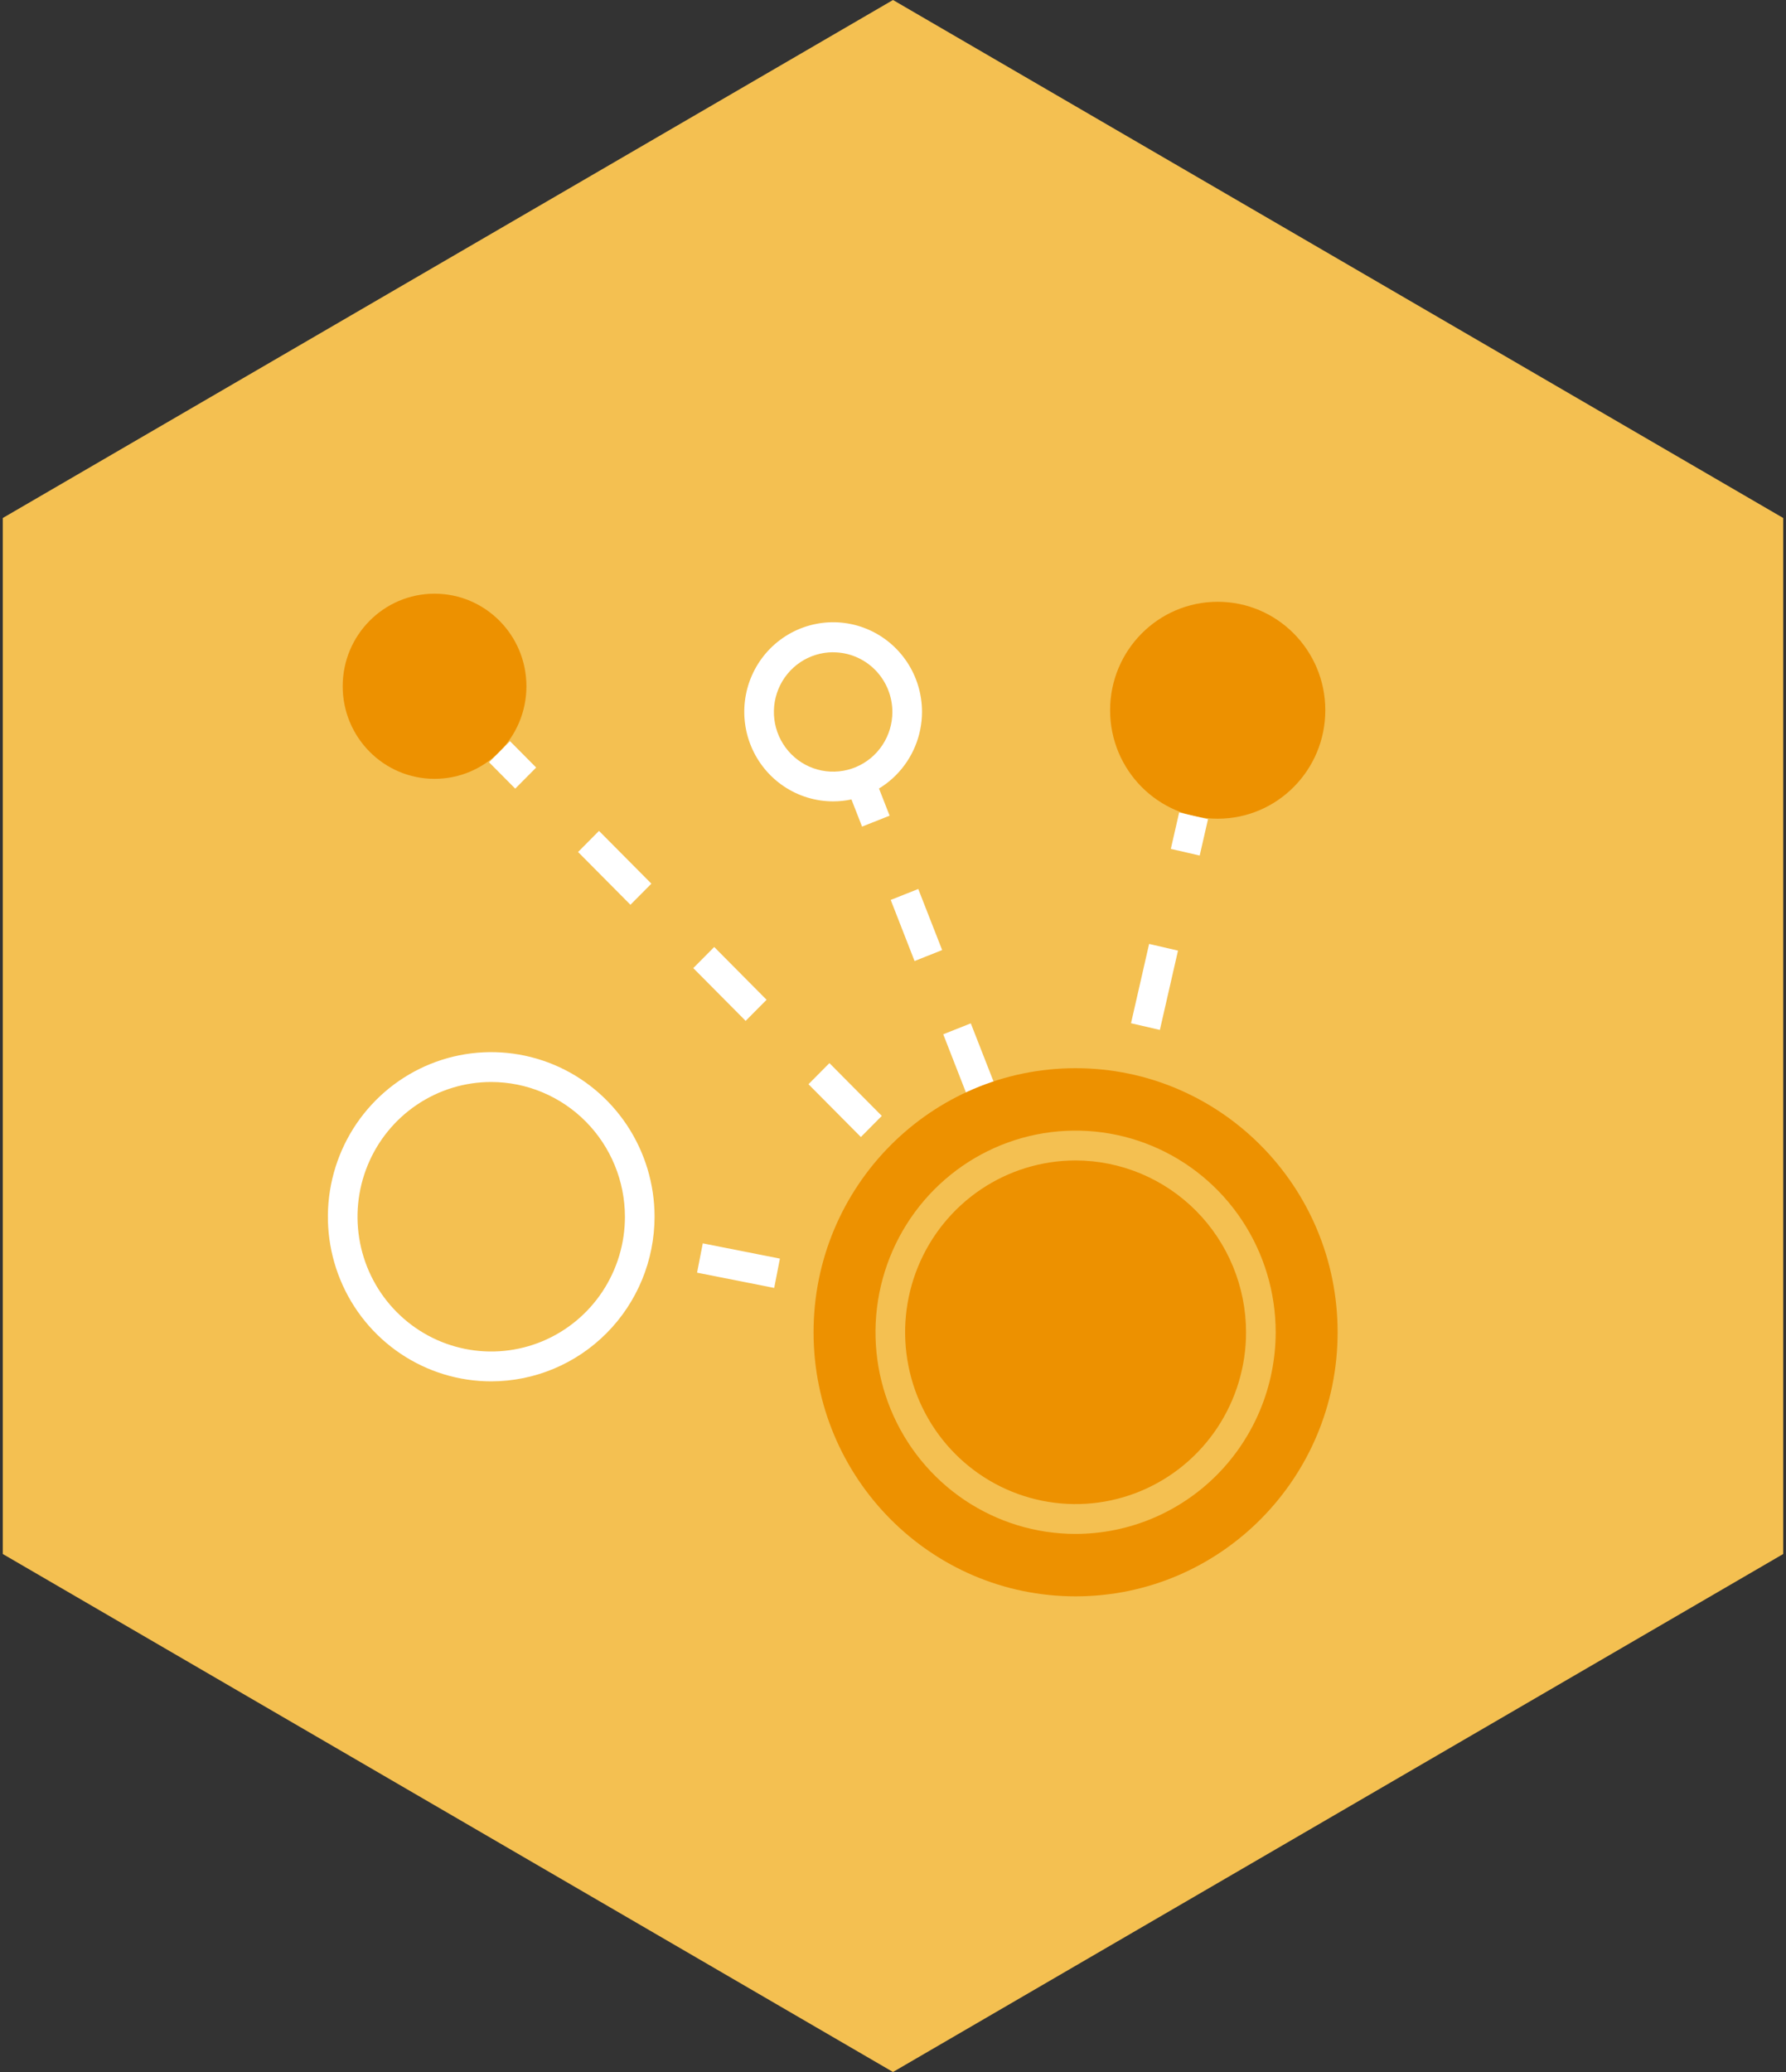 <svg width="75" height="87" viewBox="0 0 75 87" fill="none" xmlns="http://www.w3.org/2000/svg">
<rect x="0" y="0" width="75" height="87" fill="#333333" stroke="none"/>
<g clip-path="url(#clip0_6839_1003)">
<path d="M74.883 65.25V21.75L37.5 0L0.117 21.75V65.25L37.5 87L74.883 65.25Z" fill="#F4C051"/>
<path d="M51.136 34.376C53.631 34.376 55.654 32.337 55.654 29.822C55.654 27.306 53.631 25.268 51.136 25.268C48.64 25.268 46.617 27.306 46.617 29.822C46.617 32.337 48.64 34.376 51.136 34.376Z" fill="#ED9100"/>
<path d="M34.986 33.648C34.248 33.648 33.526 33.427 32.912 33.014C32.299 32.601 31.82 32.013 31.538 31.326C31.256 30.639 31.182 29.882 31.326 29.153C31.47 28.423 31.826 27.753 32.348 27.227C32.87 26.701 33.536 26.344 34.26 26.199C34.984 26.054 35.734 26.129 36.416 26.414C37.098 26.699 37.68 27.182 38.09 27.8C38.5 28.419 38.718 29.147 38.718 29.891C38.717 30.887 38.323 31.843 37.623 32.548C36.924 33.252 35.975 33.648 34.986 33.648ZM34.986 27.387C34.494 27.387 34.013 27.534 33.603 27.809C33.194 28.085 32.875 28.477 32.687 28.935C32.499 29.393 32.45 29.898 32.546 30.384C32.642 30.87 32.88 31.317 33.228 31.668C33.576 32.018 34.02 32.257 34.502 32.353C34.985 32.449 35.486 32.399 35.94 32.209C36.395 32.019 36.783 31.697 37.056 31.284C37.329 30.872 37.474 30.387 37.474 29.891C37.472 29.227 37.21 28.59 36.743 28.121C36.277 27.652 35.645 27.389 34.986 27.389V27.387Z" fill="white"/>
<path d="M18.248 32.702C20.379 32.702 22.106 30.962 22.106 28.815C22.106 26.668 20.379 24.928 18.248 24.928C16.118 24.928 14.391 26.668 14.391 28.815C14.391 30.962 16.118 32.702 18.248 32.702Z" fill="#ED9100"/>
<path d="M44.562 55.799L44.91 54.273L46.123 54.554L45.774 56.08L44.562 55.799ZM47.035 50.562L45.822 50.28L46.583 46.953L47.795 47.234L47.035 50.562ZM48.707 43.245L47.495 42.964L48.255 39.634L49.468 39.915L48.707 43.245ZM49.167 35.643L49.517 34.115L50.728 34.397L50.379 35.923L49.167 35.643Z" fill="white"/>
<path d="M35.631 33.25L36.788 32.791L37.358 34.249L36.201 34.708L35.631 33.25ZM42.816 51.634L41.814 49.07L42.971 48.611L43.974 51.175L42.816 51.634ZM40.611 45.993L39.61 43.428L40.767 42.969L41.77 45.533L40.611 45.993ZM38.406 40.353L37.404 37.786L38.561 37.327L39.564 39.891L38.406 40.353ZM44.019 54.711L45.176 54.252L45.746 55.709L44.589 56.169L44.019 54.711Z" fill="white"/>
<path d="M43.522 56.254L43.761 55.024L45.288 55.325L45.048 56.555L43.522 56.254ZM39.636 55.486L36.398 54.846L36.637 53.616L39.876 54.256L39.636 55.486ZM32.511 54.078L29.272 53.437L29.512 52.207L32.751 52.847L32.511 54.078ZM23.86 52.368L24.099 51.138L25.625 51.44L25.386 52.669L23.86 52.368Z" fill="white"/>
<path d="M20.537 32.006L21.416 31.12L22.515 32.228L21.636 33.114L20.537 32.006ZM40.989 52.616L38.79 50.4L39.672 49.513L41.871 51.729L40.989 52.616ZM36.151 47.741L33.95 45.525L34.83 44.638L37.029 46.855L36.151 47.741ZM31.312 42.865L29.113 40.649L29.992 39.763L32.191 41.979L31.312 42.865ZM26.474 37.99L24.275 35.774L25.154 34.888L27.354 37.104L26.474 37.99ZM43.629 55.276L44.509 54.389L45.608 55.497L44.728 56.384L43.629 55.276Z" fill="white"/>
<path d="M45.167 67.028C51.245 67.028 56.171 62.064 56.171 55.94C56.171 49.816 51.245 44.852 45.167 44.852C39.091 44.852 34.164 49.816 34.164 55.94C34.164 62.064 39.091 67.028 45.167 67.028Z" fill="#ED9100"/>
<path d="M45.167 64.407C43.506 64.407 41.881 63.911 40.499 62.98C39.118 62.05 38.041 60.727 37.405 59.18C36.769 57.633 36.602 55.931 36.927 54.288C37.251 52.646 38.051 51.137 39.226 49.953C40.401 48.769 41.898 47.962 43.528 47.635C45.158 47.309 46.848 47.476 48.383 48.117C49.918 48.758 51.23 49.843 52.154 51.236C53.077 52.628 53.57 54.265 53.57 55.94C53.567 58.185 52.681 60.337 51.106 61.925C49.531 63.512 47.395 64.405 45.167 64.407ZM45.167 48.726C43.752 48.726 42.368 49.149 41.19 49.942C40.013 50.735 39.096 51.861 38.554 53.179C38.012 54.498 37.87 55.948 38.147 57.347C38.423 58.747 39.105 60.032 40.106 61.041C41.107 62.05 42.382 62.737 43.771 63.015C45.16 63.294 46.599 63.151 47.907 62.605C49.215 62.059 50.333 61.134 51.12 59.948C51.906 58.761 52.326 57.367 52.326 55.94C52.324 54.027 51.569 52.194 50.227 50.841C48.885 49.489 47.065 48.728 45.167 48.726Z" fill="#F4C051"/>
<path d="M20.628 57.375C24.072 57.375 26.865 54.561 26.865 51.09C26.865 47.619 24.072 44.805 20.628 44.805C17.183 44.805 14.391 47.619 14.391 51.09C14.391 54.561 17.183 57.375 20.628 57.375Z" fill="#F4C051"/>
<path d="M20.628 58.001C19.271 58.001 17.945 57.596 16.817 56.836C15.69 56.077 14.81 54.998 14.291 53.734C13.772 52.472 13.636 51.082 13.901 49.741C14.166 48.4 14.819 47.169 15.778 46.202C16.737 45.236 17.959 44.577 19.29 44.31C20.62 44.044 21.999 44.181 23.253 44.704C24.506 45.227 25.577 46.113 26.331 47.249C27.084 48.386 27.487 49.722 27.487 51.09C27.485 52.922 26.761 54.679 25.475 55.974C24.19 57.27 22.446 57.999 20.628 58.001ZM20.628 45.431C19.517 45.431 18.432 45.763 17.509 46.385C16.585 47.007 15.866 47.89 15.441 48.924C15.016 49.958 14.904 51.096 15.121 52.193C15.338 53.291 15.872 54.299 16.658 55.09C17.443 55.882 18.443 56.421 19.533 56.639C20.622 56.857 21.751 56.745 22.777 56.317C23.803 55.889 24.68 55.164 25.297 54.233C25.913 53.303 26.243 52.209 26.243 51.09C26.241 49.589 25.649 48.151 24.596 47.09C23.544 46.03 22.117 45.433 20.628 45.431Z" fill="white"/>
</g>
<defs>
<clipPath id="clip0_6839_1003">
<rect width="74.766" height="87" fill="white" transform="translate(0.117)"/>
</clipPath>
</defs>
</svg>
